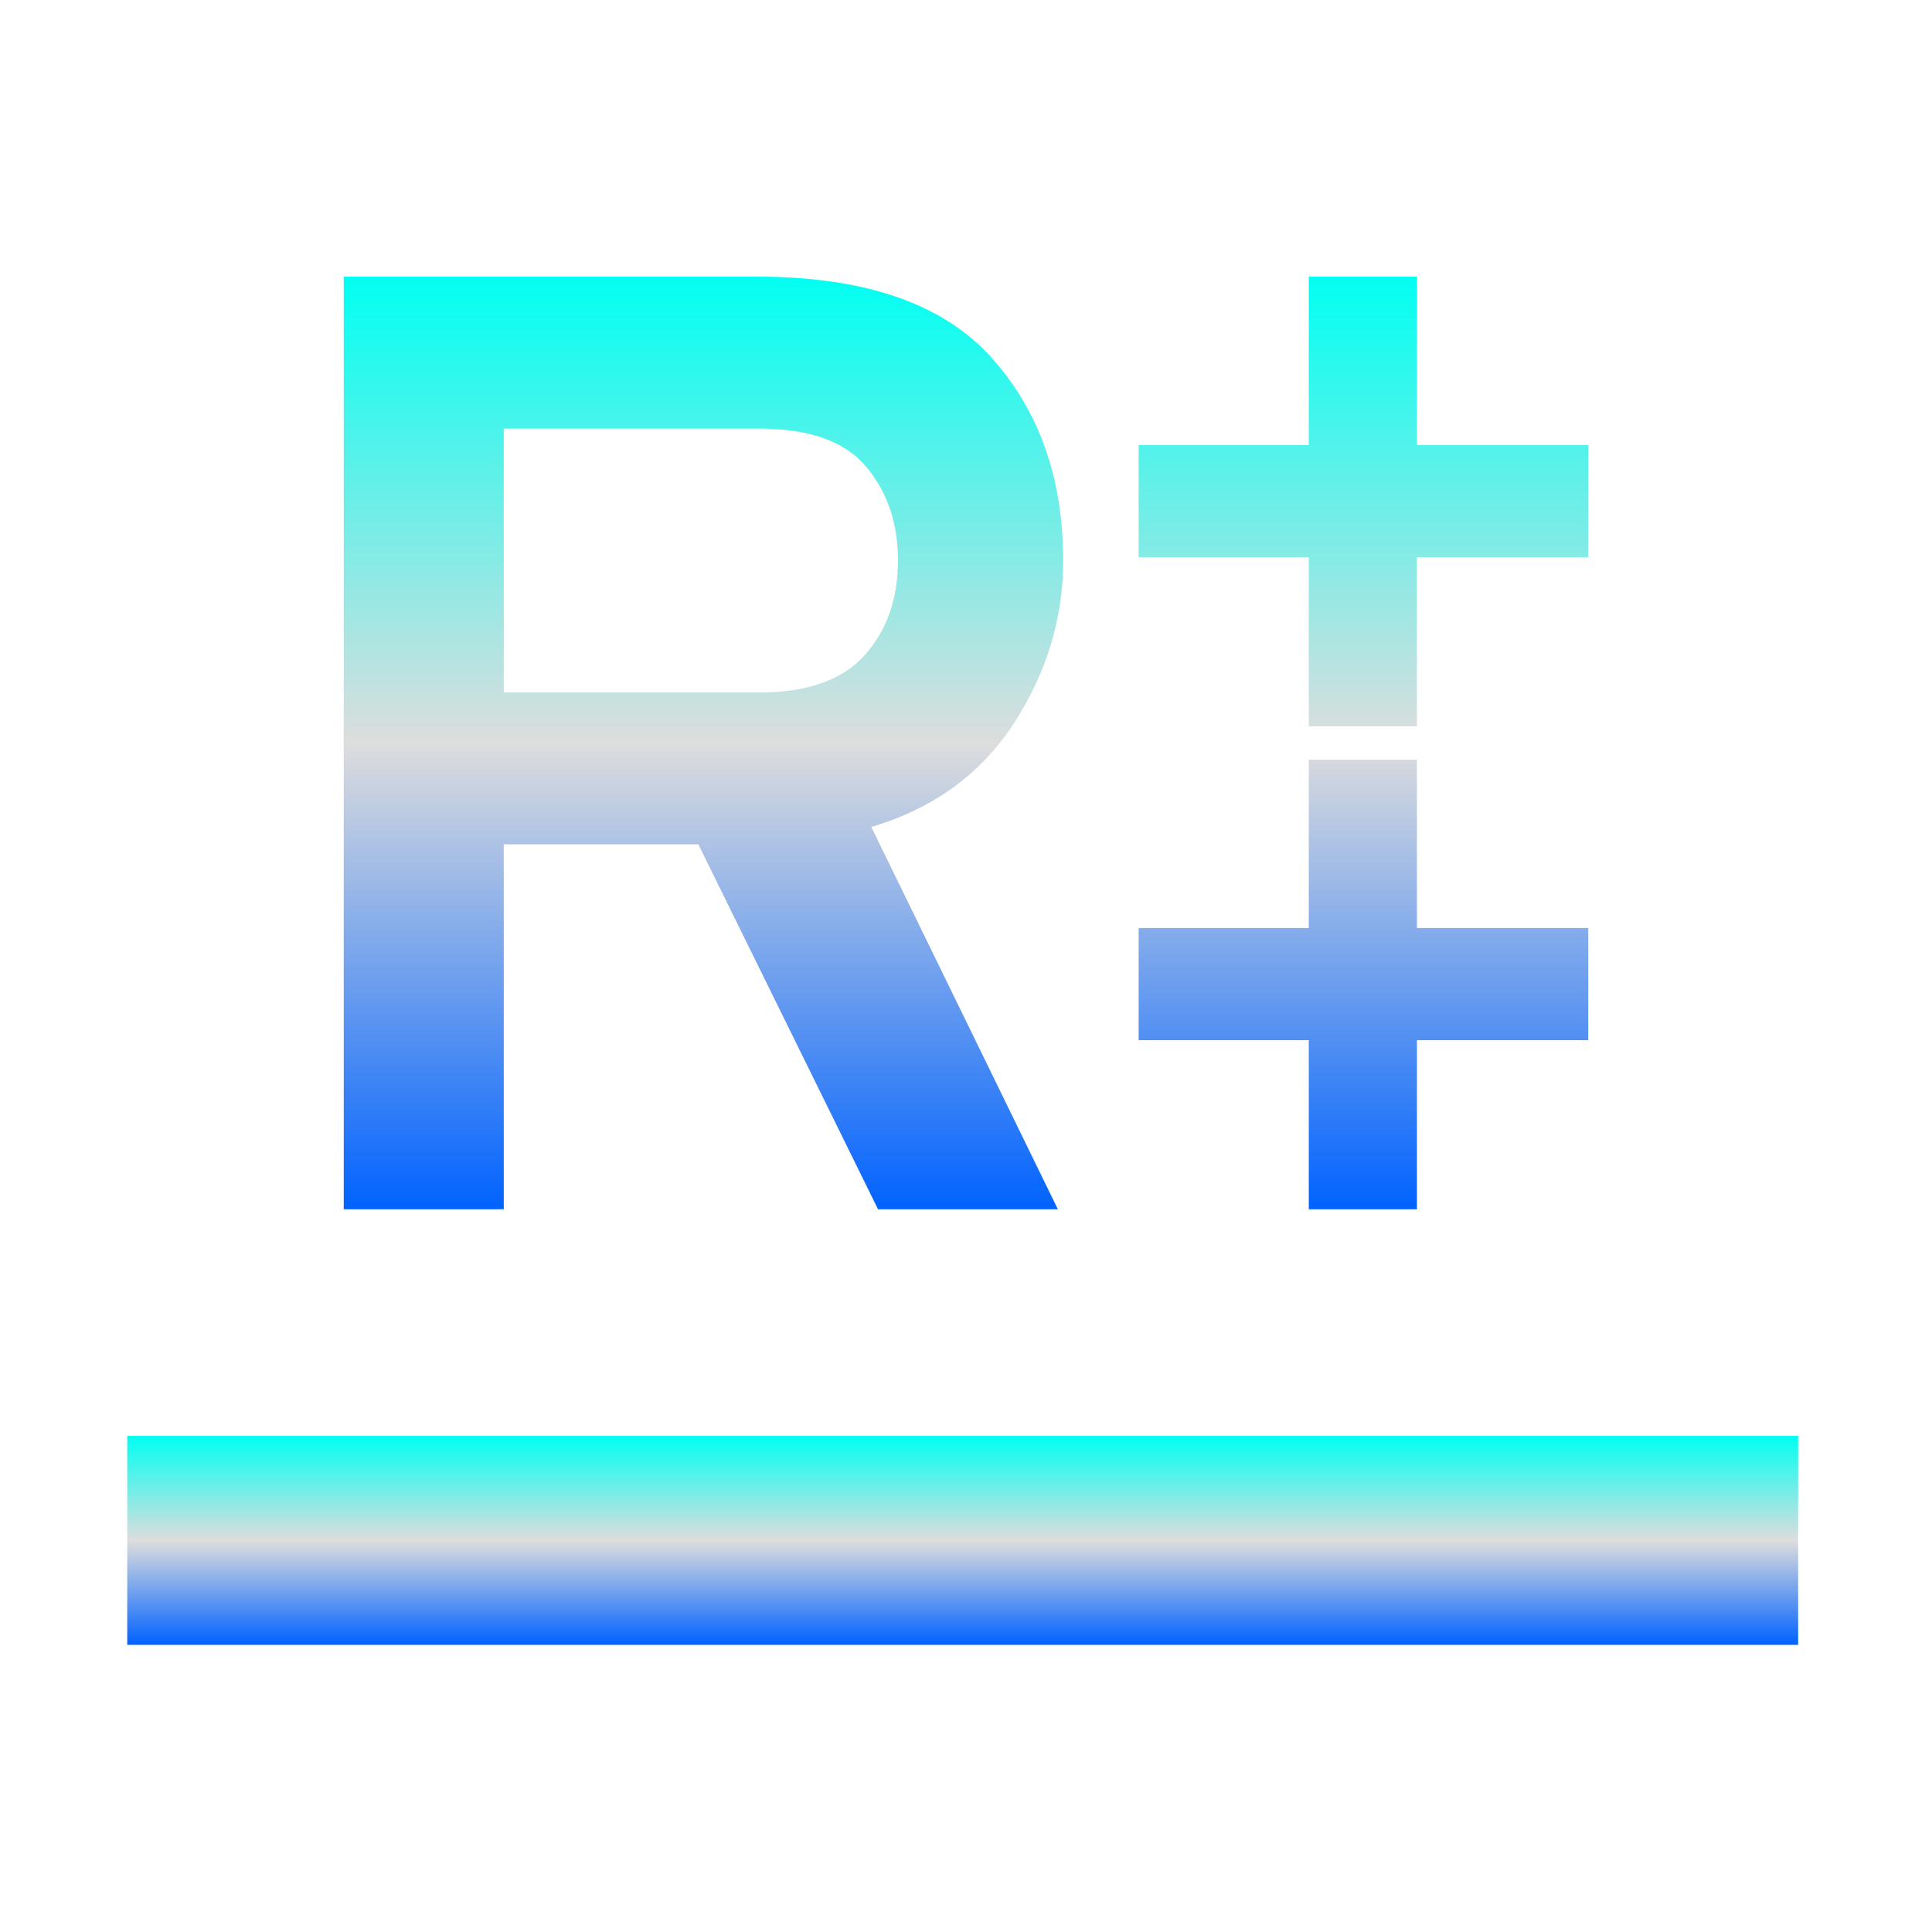 <svg xmlns="http://www.w3.org/2000/svg" xmlns:xlink="http://www.w3.org/1999/xlink" width="64px" height="64px" viewBox="0 0 64 64" version="1.1">
<defs>
<linearGradient id="linear0" gradientUnits="userSpaceOnUse" x1="0" y1="0" x2="0" y2="1" gradientTransform="matrix(55.351,0,0,6.919,4.216,47.568)">
<stop offset="0" style="stop-color:#00fff2;stop-opacity:1;"/>
<stop offset="0.5" style="stop-color:#dddddd;stop-opacity:1;"/>
<stop offset="1" style="stop-color:#0062ff;stop-opacity:1;"/>
</linearGradient>
<linearGradient id="linear1" gradientUnits="userSpaceOnUse" x1="0" y1="0" x2="0" y2="1" gradientTransform="matrix(41.225,0,0,30.892,11.387,9.167)">
<stop offset="0" style="stop-color:#00fff2;stop-opacity:1;"/>
<stop offset="0.5" style="stop-color:#dddddd;stop-opacity:1;"/>
<stop offset="1" style="stop-color:#0062ff;stop-opacity:1;"/>
</linearGradient>
</defs>
<g id="surface1">
<path style=" stroke:none;fill-rule:evenodd;fill:url(#linear0);" d="M 4.215 47.566 L 59.566 47.566 L 59.566 54.488 L 4.215 54.488 Z M 4.215 47.566 "/>
<path style=" stroke:none;fill-rule:evenodd;fill:url(#linear1);" d="M 16.688 14.199 L 16.688 22.938 L 25.164 22.938 C 26.746 22.938 27.91 22.523 28.645 21.703 C 29.379 20.879 29.746 19.836 29.746 18.566 C 29.746 17.328 29.395 16.293 28.688 15.457 C 27.984 14.617 26.809 14.199 25.164 14.199 Z M 16.688 40.059 L 11.387 40.059 L 11.387 9.164 L 25.07 9.164 C 28.633 9.164 31.211 10.051 32.812 11.812 C 34.418 13.582 35.219 15.836 35.219 18.566 C 35.219 20.477 34.676 22.273 33.59 23.957 C 32.5 25.633 30.922 26.781 28.863 27.395 L 35.043 40.059 L 29.086 40.059 L 23.133 27.969 L 16.688 27.969 Z M 46.938 25.164 L 46.938 30.742 L 52.613 30.742 L 52.613 34.457 L 46.938 34.457 L 46.938 40.059 L 43.355 40.059 L 43.355 34.457 L 37.719 34.457 L 37.719 30.742 L 43.355 30.742 L 43.355 25.164 Z M 46.938 9.164 L 46.938 14.742 L 52.613 14.742 L 52.613 18.457 L 46.938 18.457 L 46.938 24.059 L 43.355 24.059 L 43.355 18.457 L 37.719 18.457 L 37.719 14.742 L 43.355 14.742 L 43.355 9.164 Z M 46.938 9.164 "/>
</g>
</svg>
